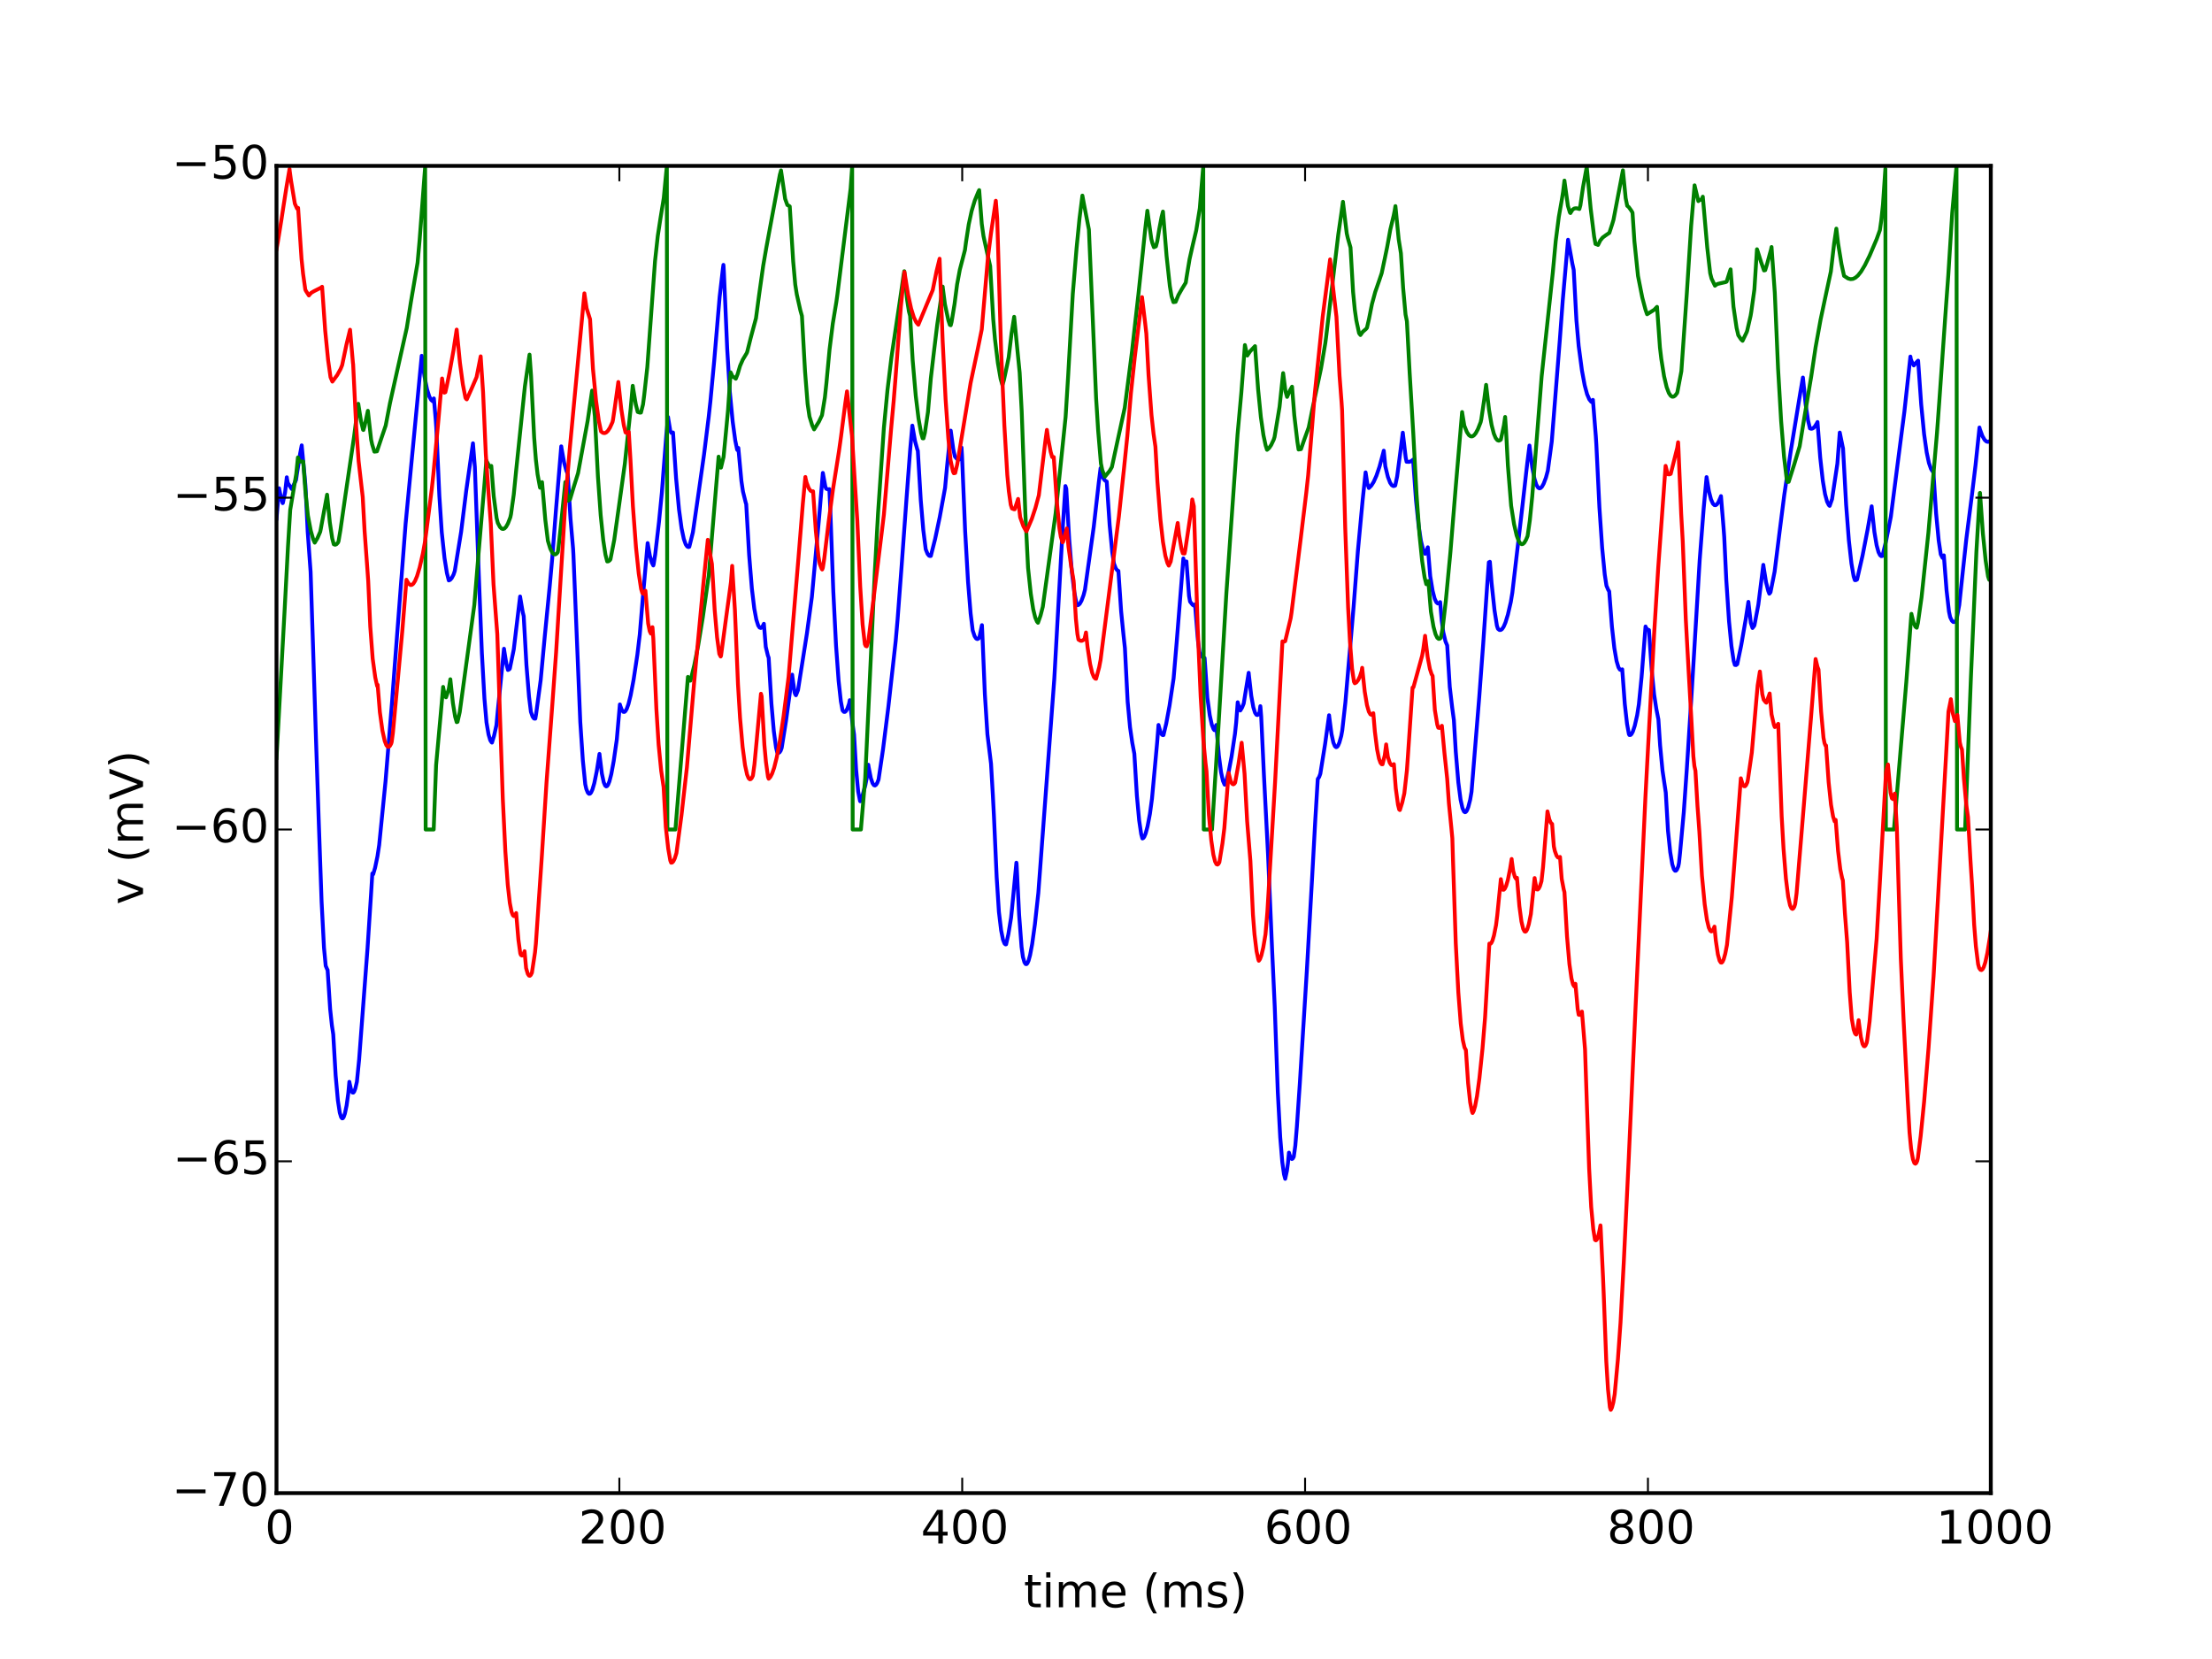 <?xml version="1.0" encoding="utf-8" standalone="no"?>
<!DOCTYPE svg PUBLIC "-//W3C//DTD SVG 1.1//EN"
  "http://www.w3.org/Graphics/SVG/1.1/DTD/svg11.dtd">
<!-- Created with matplotlib (http://matplotlib.org/) -->
<svg height="432pt" version="1.1" viewBox="0 0 576 432" width="576pt" xmlns="http://www.w3.org/2000/svg" xmlns:xlink="http://www.w3.org/1999/xlink">
 <defs>
  <style type="text/css">
*{stroke-linecap:butt;stroke-linejoin:round;}
  </style>
 </defs>
 <g id="figure_1">
  <g id="patch_1">
   <path d="
M0 432
L576 432
L576 0
L0 0
z
" style="fill:#ffffff;"/>
  </g>
  <g id="axes_1">
   <g id="patch_2">
    <path d="
M72 388.8
L518.4 388.8
L518.4 43.2
L72 43.2
z
" style="fill:#ffffff;"/>
   </g>
   <g id="line2d_1">
    <path clip-path="url(#p7ff5b81e1d)" d="
M72 135.029
L72.67 127.146
L72.714 127.413
L73.25 129.947
L73.607 131.012
L73.652 130.976
L74.232 128.252
L74.589 125.086
L74.678 124.28
L74.723 124.656
L74.946 125.767
L75.973 127.342
L77.089 124.97
L77.312 123.427
L78.16 118.089
L78.562 115.966
L79.321 123.994
L79.544 126.638
L80.124 138.46
L80.66 145.879
L80.883 148.94
L81.508 168.218
L82.267 191.995
L83.026 214.582
L83.74 234.75
L84.365 246.763
L84.812 251.498
L85.213 252.44
L85.303 252.552
L85.972 262.767
L86.419 266.958
L86.776 269.334
L87.401 280.057
L87.981 286.525
L88.472 289.728
L88.829 290.911
L89.097 291.227
L89.276 291.187
L89.499 290.873
L89.811 289.974
L90.258 287.853
L90.704 284.596
L90.972 281.703
L91.017 281.979
L91.463 283.933
L91.775 284.49
L91.999 284.514
L92.222 284.251
L92.534 283.433
L92.936 281.684
L93.516 275.871
L95.704 246.911
L96.641 232.515
L96.954 227.452
L97.043 227.558
L97.177 227.648
L97.668 225.972
L98.293 222.971
L98.739 220.016
L100.391 203.464
L102.132 182.212
L102.757 173.741
L105.614 136.45
L109.81 92.647
L110.524 97.967
L111.194 101.354
L111.774 103.22
L112.265 104.132
L112.667 104.48
L112.712 104.498
L112.98 103.751
L113.471 109.432
L113.604 111.384
L114.408 129.115
L115.033 138.607
L115.747 145.303
L116.372 149.203
L116.863 151.144
L117.22 150.989
L117.622 150.538
L118.113 149.609
L118.426 148.674
L120.077 138.479
L121.416 127.69
L123.157 115.434
L123.648 121.595
L124.72 150.82
L125.479 170.055
L126.148 181.913
L126.684 188.134
L127.22 191.274
L127.666 192.771
L128.023 193.317
L128.112 193.371
L128.648 191.61
L129.273 188.831
L129.63 185.017
L131.193 169.352
L131.237 168.929
L131.282 169.278
L131.862 172.893
L132.264 174.462
L132.576 174.311
L132.755 174.121
L133.782 169.112
L135.433 155.327
L135.478 155.651
L136.103 159.326
L136.371 160.433
L137.085 173.177
L137.755 181.405
L138.246 185.353
L138.692 186.625
L139.049 187.094
L139.317 187.151
L139.406 187.117
L139.585 186.034
L140.79 177.11
L141.862 165.653
L143.156 152.5
L143.781 145.59
L144.763 132.919
L146.147 116.225
L146.236 116.831
L146.906 120.523
L147.486 122.598
L147.843 123.407
L148.558 135.117
L149.227 142.839
L149.316 144.432
L151.102 188.013
L151.772 198.021
L152.397 204.232
L152.664 205.428
L153.066 206.41
L153.379 206.71
L153.647 206.668
L153.914 206.368
L154.272 205.596
L154.763 203.908
L155.388 200.849
L156.102 196.323
L156.146 196.781
L156.727 201.451
L157.218 203.734
L157.575 204.563
L157.843 204.775
L158.066 204.708
L158.334 204.357
L158.691 203.473
L159.182 201.57
L159.807 198.187
L160.61 192.595
L161.414 183.43
L161.503 183.762
L161.95 184.95
L162.307 185.369
L162.575 185.396
L162.842 185.193
L163.2 184.592
L163.646 183.355
L164.226 181.039
L164.985 177.006
L165.967 170.488
L166.592 165.25
L167.396 155.608
L168.646 141.421
L169.226 144.728
L169.717 146.464
L170.119 147.247
L170.208 146.939
L170.61 144.406
L171.592 135.954
L172.351 128.245
L172.663 124.068
L173.511 113.212
L173.958 108.599
L174.002 108.942
L174.538 112.191
L174.806 112.704
L175.252 112.614
L176.056 124.571
L176.815 132.68
L177.484 137.587
L178.065 140.354
L178.556 141.752
L178.957 142.327
L179.27 142.455
L179.493 142.39
L180.431 138.607
L181.948 128.071
L183.332 118.326
L184.537 108.611
L184.984 104.518
L185.966 94.099
L187.394 77.286
L188.243 69.953
L188.376 68.972
L188.421 69.426
L188.51 71.085
L189.359 90.793
L190.028 101.865
L190.787 109.767
L191.457 114.694
L191.948 117.105
L192.037 117.214
L192.082 117.126
L192.26 116.637
L193.064 125.284
L193.465 127.987
L194.18 130.867
L194.314 131.278
L195.072 144.492
L195.787 153.272
L196.412 158.474
L196.947 161.355
L197.438 162.888
L197.796 163.416
L198.108 163.516
L198.376 163.357
L198.733 162.824
L198.912 162.431
L199.403 168.431
L199.938 170.661
L200.161 171.287
L200.876 183.226
L201.501 190.382
L202.081 194.689
L202.393 195.921
L202.706 196.063
L202.974 195.927
L203.286 195.485
L203.554 194.741
L204.67 187.759
L205.965 178.187
L206.277 175.68
L206.322 176.089
L206.902 180.291
L207.081 180.795
L207.259 181.045
L207.304 180.953
L207.795 179.716
L210.116 164.978
L211.411 155.434
L213.33 134.376
L214.268 123.144
L214.937 126.793
L215.16 127.274
L215.607 127.446
L215.964 127.373
L216.232 133.19
L216.991 154.031
L217.705 168.126
L218.375 177.302
L218.955 182.609
L219.401 184.994
L219.758 185.378
L220.026 185.379
L220.294 185.151
L220.651 184.517
L221.098 183.24
L221.276 182.32
L221.321 182.787
L221.946 188.049
L222.392 191.242
L222.928 200.362
L223.464 206.096
L223.955 208.605
L223.999 208.652
L224.044 208.555
L224.669 206.901
L225.338 204.452
L225.785 202.137
L226.097 199.131
L226.187 199.709
L226.767 202.637
L227.213 203.955
L227.57 204.462
L227.838 204.54
L228.106 204.376
L228.419 203.893
L228.776 202.985
L229.936 195.133
L231.32 184.134
L233.24 166.883
L233.731 161.263
L234.757 147.688
L236.052 129.863
L237.034 116.775
L237.57 110.829
L237.614 111.136
L238.284 114.912
L238.864 117.034
L238.998 117.386
L239.757 130.161
L240.427 138.048
L241.052 143.033
L241.543 144.244
L241.944 144.721
L242.257 144.798
L242.391 144.758
L243.507 140.341
L244.712 134.623
L246.096 127.035
L246.587 121.682
L247.569 112.136
L248.239 117.017
L248.64 118.868
L249.132 119.458
L249.533 119.645
L249.801 119.627
L250.069 118.446
L250.381 116.538
L250.515 118.816
L251.319 138.286
L252.078 151.54
L252.747 159.736
L253.283 164.143
L253.774 165.642
L254.176 166.269
L254.488 166.412
L254.756 166.311
L255.024 166.019
L255.694 162.783
L255.783 164.628
L256.452 180.701
L257.122 191.226
L257.747 196.321
L258.06 198.863
L258.551 207.327
L258.818 212.493
L259.533 228.478
L260.113 237.435
L260.693 242.275
L261.184 244.725
L261.586 245.721
L261.854 245.926
L261.988 245.9
L262.568 243.324
L263.282 238.979
L263.55 236.393
L264.666 224.641
L264.711 224.929
L265.38 238.246
L266.005 246.529
L266.363 249.185
L266.764 250.58
L267.077 251.04
L267.3 251.06
L267.523 250.841
L267.836 250.158
L268.237 248.692
L268.773 245.831
L269.487 240.667
L270.38 232.528
L274.532 176.823
L276.63 139.112
L277.433 126.564
L277.656 127.255
L278.415 140.385
L279.13 149.078
L279.755 154.218
L280.29 157.061
L280.513 157.596
L280.826 157.538
L281.183 157.202
L281.629 156.406
L282.165 154.949
L282.522 153.565
L284.799 137.268
L286.138 125.48
L286.584 121.917
L286.629 122.202
L287.031 124.063
L287.611 125
L288.058 125.35
L288.192 125.392
L288.95 136.734
L289.62 143.717
L290.066 146.748
L290.557 148.017
L290.959 148.548
L291.227 148.665
L291.941 159.179
L292.566 165.449
L292.923 168.748
L293.638 182.704
L294.263 189.414
L294.843 193.426
L295.379 196.269
L296.048 207.253
L296.628 213.583
L297.164 217.208
L297.477 218.332
L297.7 218.247
L297.968 217.898
L298.325 217.041
L298.816 215.203
L299.441 211.906
L299.976 207.957
L301.316 193.351
L301.673 188.778
L301.717 188.988
L302.208 190.707
L302.566 191.314
L302.833 191.446
L302.967 191.414
L303.682 188.413
L304.53 183.821
L305.601 176.685
L306.405 167.22
L308.146 145.415
L308.235 145.928
L308.458 146.543
L308.592 146.776
L308.637 146.707
L308.949 146.197
L309.619 155.173
L309.887 156.657
L310.556 157.5
L311.003 157.764
L311.047 157.774
L311.181 157.384
L311.94 166.782
L312.342 169.851
L312.922 170.926
L313.368 171.316
L313.681 171.349
L314.395 181.713
L315.02 186.262
L315.556 188.724
L316.002 189.858
L316.225 190.136
L316.716 188.787
L317.386 196.675
L317.966 201.109
L318.457 203.351
L318.859 204.28
L318.904 204.337
L318.948 204.247
L319.395 203.064
L319.975 200.807
L320.689 197.046
L321.582 191.091
L321.895 188.205
L322.296 182.867
L322.341 183.065
L322.832 184.719
L322.966 185.012
L323.011 184.956
L323.457 184.198
L323.859 183.196
L325.153 175.191
L325.198 175.674
L325.823 181.165
L326.359 184.156
L326.805 185.591
L327.162 186.122
L327.43 186.195
L327.698 186.011
L327.966 185.591
L328.189 183.883
L328.234 184.287
L328.412 186.568
L329.126 201.841
L330.198 222.604
L331.269 247.692
L331.939 262.13
L332.073 265.911
L332.742 284.472
L333.367 296.183
L333.903 302.602
L334.349 305.775
L334.662 306.967
L335.108 304.899
L335.376 302.879
L335.644 300.142
L335.733 300.511
L336.135 301.588
L336.403 301.799
L336.626 301.683
L336.894 301.21
L337.296 298.332
L337.697 293.449
L338.456 282.374
L340.286 252.964
L341.626 229.378
L342.518 213.173
L343.143 202.853
L343.5 202.332
L343.813 201.476
L345.063 193.68
L346.09 186.253
L346.134 186.682
L346.715 191.116
L347.206 193.37
L347.607 194.322
L347.92 194.569
L348.143 194.505
L348.411 194.183
L348.768 193.374
L349.259 191.635
L349.527 190.143
L350.33 182.965
L352.473 158.018
L353.589 143.484
L354.839 130.114
L355.598 123.001
L356.044 125.897
L356.446 127.081
L356.491 127.048
L357.071 126.472
L357.696 125.496
L358.41 123.905
L359.214 121.534
L360.196 117.906
L360.33 117.357
L360.732 121.408
L361.401 124.182
L361.981 125.704
L362.428 126.351
L362.83 126.572
L363.187 126.5
L363.321 126.413
L363.812 124.077
L364.66 117.554
L365.285 112.664
L366.044 119.168
L366.267 120.24
L366.981 120.267
L367.517 120.061
L367.963 119.693
L368.722 130.259
L369.392 136.792
L370.017 140.884
L370.552 143.07
L370.999 144.086
L371.088 144.209
L371.133 144.123
L371.758 142.639
L371.802 142.513
L372.427 150.024
L373.052 153.855
L373.588 155.909
L374.034 156.846
L374.391 157.138
L374.659 157.114
L374.972 156.842
L375.016 156.783
L375.418 161.568
L375.82 164.591
L376.4 167.019
L376.847 168.076
L377.516 178.898
L378.141 184.22
L378.588 187.525
L379.079 195.746
L379.748 203.744
L380.328 208.208
L380.82 210.435
L381.221 211.327
L381.489 211.504
L381.712 211.417
L381.98 211.051
L382.337 210.157
L382.828 208.253
L383.185 206.161
L385.194 181.493
L386.221 167.662
L387.292 151.924
L387.694 146.419
L387.783 146.473
L387.962 146.288
L388.408 151.827
L389.167 158.927
L389.792 162.918
L390.06 163.746
L390.462 164.053
L390.774 164.056
L391.131 163.811
L391.533 163.229
L392.024 162.099
L392.649 160.052
L393.408 156.765
L393.81 154.316
L396.31 132.889
L397.693 120.633
L398.274 116.015
L398.318 116.442
L398.988 121.685
L399.568 124.664
L400.059 126.22
L400.506 126.97
L400.863 127.171
L401.175 127.088
L401.532 126.726
L401.979 125.921
L402.559 124.375
L403.05 122.56
L404.077 114.962
L406.175 88.501
L406.934 78.258
L408.318 62.426
L408.362 62.702
L409.434 68.655
L409.791 70.295
L410.505 83.51
L411.085 90.099
L411.934 96.475
L412.648 100.328
L413.273 102.647
L413.853 104.003
L414.344 104.611
L414.567 104.739
L414.791 104.122
L415.549 113.622
L415.683 115.754
L416.487 132.195
L417.201 142.699
L417.871 149.577
L418.317 152.516
L418.808 153.669
L419.031 153.96
L419.746 163.2
L420.371 168.776
L420.951 172.13
L421.442 173.771
L421.799 174.354
L422.112 174.483
L422.379 174.336
L422.424 174.29
L423.094 183.339
L423.674 188.482
L424.165 191.179
L424.299 191.408
L424.567 191.398
L424.835 191.153
L425.192 190.488
L425.683 189.001
L426.308 186.272
L426.754 183.431
L427.468 176.241
L428.406 164.251
L428.495 163.135
L428.54 163.355
L428.986 163.913
L429.343 164.059
L429.388 164.058
L430.102 174.531
L430.727 180.825
L431.307 184.605
L431.843 187.342
L432.289 194.099
L432.914 200.668
L433.45 204.27
L433.763 206.382
L434.343 216.322
L434.923 221.91
L435.459 225.07
L435.861 226.336
L436.173 226.736
L436.396 226.736
L436.664 226.445
L437.021 225.603
L437.2 224.73
L437.468 222.227
L438.45 211.522
L439.253 200.079
L440.369 182.667
L441.039 171.694
L442.601 145.745
L443.628 132.467
L444.387 124.231
L445.012 127.983
L445.548 130.057
L446.039 131.149
L446.44 131.534
L446.753 131.55
L447.065 131.342
L447.467 130.776
L448.003 129.562
L448.137 129.186
L448.806 137.355
L448.985 139.823
L449.52 151.009
L450.235 161.785
L450.86 168.213
L451.44 172.069
L451.752 173.142
L452.065 173.18
L452.377 172.944
L453.404 168.05
L454.565 161.367
L455.279 156.719
L455.324 157.189
L455.904 162.189
L456.35 163.528
L456.797 162.956
L456.886 162.664
L457.868 157.434
L459.163 147.085
L459.207 147.425
L459.877 151.607
L460.457 153.914
L460.725 154.6
L460.77 154.554
L461.038 154.219
L462.109 148.839
L463.404 138.45
L464.609 128.966
L466.305 117.497
L468.805 102.19
L469.475 98.307
L470.189 105.31
L470.814 109.484
L471.305 111.553
L471.707 111.659
L472.108 111.519
L472.555 111.096
L473.09 110.249
L473.269 109.891
L473.983 119.165
L474.653 125.18
L475.233 128.644
L475.769 130.627
L476.215 131.516
L476.438 131.731
L477.063 129.974
L478.447 120.764
L479.072 112.634
L479.831 116.368
L479.92 116.725
L480.724 131.388
L481.438 140.693
L482.108 146.71
L482.688 150.117
L483 151.071
L483.313 151.063
L483.581 150.891
L485.009 144.65
L486.348 137.757
L487.375 131.838
L487.42 132.343
L488.089 138.516
L488.67 141.993
L489.161 143.785
L489.563 144.575
L489.875 144.816
L490.143 144.789
L490.188 144.765
L491.17 140.656
L492.375 134.548
L492.598 132.779
L494.116 120.945
L495.901 107.178
L497.464 92.849
L497.553 93.472
L497.776 94.073
L498.357 95.161
L498.401 95.097
L499.16 94.22
L499.473 93.914
L500.276 105.318
L501.035 113.064
L501.705 117.802
L502.285 120.543
L502.821 122.098
L503.267 122.772
L503.446 122.898
L504.16 133.725
L504.829 140.72
L505.365 144.344
L505.812 145.215
L505.856 145.271
L505.901 145.183
L506.169 144.611
L506.883 153.752
L507.508 159.255
L507.82 160.707
L508.267 161.635
L508.624 161.96
L508.936 161.96
L509.249 161.711
L509.472 161.39
L510.186 157.525
L510.856 151.205
L512.016 140.45
L513.579 128.143
L514.427 121.105
L515.454 111.321
L515.498 111.608
L516.213 113.542
L516.793 114.545
L517.284 114.982
L517.686 115.064
L518.088 114.906
L518.355 114.675
L518.355 114.675" style="fill:none;stroke:#0000ff;stroke-linecap:square;"/>
   </g>
   <g id="line2d_2">
    <path clip-path="url(#p7ff5b81e1d)" d="
M72 197.36
L74.143 158.352
L74.991 142.338
L75.571 132.793
L77.134 123.435
L77.58 119.109
L77.625 119.236
L78.071 120.206
L78.651 120.167
L78.964 120.192
L79.499 127.592
L80.169 134.212
L80.928 138.211
L81.553 140.408
L81.955 141.305
L82.669 140.119
L83.383 138.476
L83.517 137.839
L85.169 128.814
L85.883 136.005
L86.508 140.199
L86.91 141.729
L87.267 141.849
L87.624 141.71
L88.026 141.262
L88.16 140.91
L88.651 138.024
L89.945 128.995
L92.177 113.849
L93.293 105.142
L94.007 109.664
L94.543 111.913
L94.632 111.967
L94.945 110.92
L95.793 106.971
L96.641 114.489
L96.909 115.737
L97.489 117.615
L98.159 117.529
L99.141 114.61
L100.436 110.81
L101.552 104.963
L103.337 96.944
L105.926 85.375
L106.998 78.636
L108.739 68.398
L109.274 62.4
L110.703 43.498
L110.837 216
L112.935 216
L113.56 199.236
L114.765 185.939
L115.39 178.868
L115.435 179.153
L115.881 181.355
L116.149 181.58
L116.863 179.447
L117.265 176.877
L117.935 183.089
L118.515 186.633
L118.917 188.044
L119.14 187.969
L119.72 185.396
L123.515 157.52
L124.586 144.429
L126.193 125.577
L126.639 119.923
L126.684 120.026
L127.354 121.271
L127.755 121.724
L127.934 121.318
L128.559 129.179
L129.318 134.922
L129.63 136.175
L130.211 137.255
L130.657 137.676
L131.014 137.756
L131.371 137.612
L131.773 137.191
L132.264 136.326
L132.889 134.715
L133.068 133.887
L133.782 128.767
L134.451 122.066
L136.683 100.599
L137.799 92.895
L137.889 92.34
L138.29 97.867
L139.094 113.928
L139.54 119.684
L139.987 123.53
L140.612 126.939
L140.656 127.013
L140.701 126.947
L140.924 126.491
L141.147 125.543
L141.996 135.336
L142.665 140.808
L143.29 142.866
L143.826 143.933
L144.228 144.318
L144.585 144.371
L144.942 144.166
L145.254 143.785
L145.433 142.551
L145.968 137.676
L147.218 125.524
L147.263 125.879
L147.933 130.383
L148.424 130.063
L149.361 126.947
L150.522 123.217
L151.682 116.879
L153.022 109.604
L154.182 101.713
L154.896 108.351
L155.7 124.115
L156.414 134.138
L157.084 140.677
L157.664 144.455
L158.111 146.198
L158.423 146.171
L158.78 145.894
L158.959 145.661
L159.941 140.62
L161.325 130.728
L162.708 120.749
L164.226 106.375
L164.762 100.458
L164.807 100.777
L165.565 105.316
L166.056 107.27
L166.592 107.45
L166.905 107.431
L167.44 105.319
L167.753 102.887
L168.556 95.646
L170.565 68.026
L171.279 61.468
L171.994 56.79
L172.842 51.562
L173.556 44.117
L173.645 43.369
L173.779 216
L175.877 216
L179.136 176.264
L179.225 176.67
L179.448 177.254
L179.761 177.246
L179.806 177.225
L180.788 173.214
L181.814 168.026
L183.02 160.682
L184.582 149.642
L185.207 141.924
L187.127 118.907
L187.171 119.223
L187.618 121.574
L187.707 121.787
L187.752 121.749
L188.421 118.963
L189.18 111.026
L189.582 106.7
L190.251 96.954
L190.787 98.091
L191.144 98.238
L191.591 98.623
L191.635 98.531
L192.082 97.403
L192.707 95.275
L193.421 93.651
L194.448 91.945
L194.581 91.599
L195.474 88.022
L196.858 82.866
L197.662 76.822
L198.733 69.232
L199.581 64.305
L200.831 57.564
L203.063 45.537
L203.376 44.383
L204.447 51.776
L205.027 53.388
L205.474 53.611
L205.652 53.754
L206.545 68.08
L207.081 74.099
L207.482 76.651
L208.42 80.848
L208.822 82.273
L209.625 96.641
L210.295 105.128
L210.786 108.467
L211.5 110.767
L211.991 111.813
L213.241 109.811
L214.044 108.128
L214.803 103.466
L215.205 99.671
L216.009 91.051
L216.857 84.278
L217.794 78.574
L218.062 76.651
L221.499 49.086
L221.901 43.429
L222.035 216
L224.178 216
L225.294 202.682
L226.142 184.51
L227.794 149.039
L228.642 133.642
L230.16 111.437
L231.097 101.585
L232.124 93.073
L233.284 85.304
L234.266 78.738
L235.248 71.946
L235.472 70.619
L236.231 78.206
L236.677 81.086
L236.989 82.255
L237.659 93.832
L238.463 103.098
L239.177 108.968
L239.846 112.727
L240.248 114.135
L240.471 114.147
L240.828 112.752
L241.632 107.348
L242.391 98.475
L243.194 91.6
L244.043 84.592
L244.891 78.798
L245.382 75.315
L245.471 74.629
L245.516 75.066
L246.051 79.186
L246.944 83.393
L247.346 84.609
L247.569 84.699
L247.792 83.853
L248.551 79.242
L249.221 74.088
L249.935 70.233
L250.694 67.329
L251.274 65.099
L251.542 63.057
L252.256 58.433
L253.015 54.925
L253.819 52.246
L254.712 50.053
L254.979 49.503
L255.649 58.298
L256.095 61.469
L257.033 65.764
L257.836 69.266
L258.64 83.167
L259.086 88.286
L259.845 94.535
L260.559 98.655
L261.006 100.194
L261.05 100.215
L261.408 99.021
L262.256 95.041
L262.657 93.071
L263.416 86.736
L264.086 82.493
L264.889 90.716
L265.514 97.025
L266.05 107.144
L266.184 110.837
L266.988 133.394
L267.702 147.868
L268.416 154.594
L269.041 158.617
L269.577 160.818
L270.023 161.859
L270.291 162.168
L270.96 160.267
L271.541 158.012
L274.889 133.634
L277.478 108.608
L278.148 97.813
L279.353 76.532
L280.335 64.649
L281.094 56.934
L281.853 50.93
L282.165 52.64
L283.549 59.787
L284.576 83.622
L285.424 103.672
L285.96 112.151
L286.674 120.657
L287.031 122.421
L287.7 124.136
L288.95 122.61
L289.531 121.619
L290.87 115.419
L292.879 106.196
L294.754 91.66
L295.646 83.665
L296.45 76.581
L297.432 67.253
L298.191 59.843
L298.771 54.88
L298.816 55.238
L299.798 62.209
L300.066 63.266
L300.468 64.38
L300.557 64.344
L301.003 64.148
L301.36 62.806
L301.851 59.739
L302.476 56.457
L302.833 55.091
L303.771 66.633
L304.619 74.466
L305.065 77.149
L305.556 78.681
L306.137 78.596
L306.851 76.851
L307.744 75.281
L308.771 73.608
L308.994 72.1
L309.753 67.522
L310.601 63.764
L311.494 59.991
L312.431 54.195
L312.744 50.255
L313.324 43.361
L313.458 216
L315.6 216
L317.118 191.908
L319.35 154.418
L320.422 139.072
L321.314 126.385
L322.252 113.16
L323.234 102.328
L323.502 98.842
L324.171 89.85
L324.752 92.532
L324.796 92.587
L324.841 92.502
L325.511 91.506
L326.716 90.228
L326.805 90.132
L327.609 101.397
L328.323 108.593
L328.992 113.296
L329.573 116.008
L329.93 117.129
L329.975 117.104
L330.466 116.677
L331.001 115.898
L331.671 114.493
L331.894 113.787
L333.189 105.952
L334.081 97.527
L334.126 97.161
L334.126 97.161
L334.126 97.161
L334.751 101.983
L335.153 103.354
L335.867 101.716
L336.447 100.692
L337.028 108.14
L337.831 114.987
L338.144 117.053
L338.233 117.039
L338.769 116.956
L339.661 114.385
L340.777 111.318
L341.849 106.027
L343.992 95.926
L345.108 89.344
L345.331 87.638
L347.161 72.201
L348.5 60.964
L349.304 55.406
L349.705 52.545
L349.75 52.969
L350.688 60.766
L350.955 61.95
L351.67 64.457
L352.339 76.008
L352.786 80.645
L353.187 83.444
L353.902 86.767
L354.259 87.238
L354.303 87.159
L354.884 86.367
L355.687 85.684
L355.955 85.353
L356.491 83.007
L357.25 79.203
L358.098 76.059
L359.169 72.968
L359.794 71.112
L360.687 66.885
L361.223 64.287
L362.026 59.812
L362.919 56.086
L363.187 54.746
L363.365 53.667
L364.213 62.282
L364.794 65.953
L365.374 75.001
L365.999 81.9
L366.356 83.68
L367.07 97.088
L368.008 112.746
L368.856 128.623
L369.615 139.121
L370.329 146.147
L370.954 150.298
L371.4 152.118
L371.668 152.17
L371.936 151.299
L372.606 159.268
L373.275 163.188
L373.811 165.162
L374.257 166.077
L374.615 166.368
L374.882 166.346
L375.195 166.078
L375.686 163.423
L376.489 156.44
L377.695 143.681
L379.079 126.679
L380.73 107.293
L380.775 107.64
L381.311 110.867
L381.98 112.518
L382.516 113.314
L382.962 113.623
L383.364 113.637
L383.766 113.413
L384.257 112.839
L384.837 111.773
L385.551 109.96
L385.73 109.158
L386.489 104.013
L386.98 100.208
L387.739 106.703
L388.408 110.659
L388.989 112.919
L389.48 114.09
L389.926 114.636
L390.283 114.754
L390.64 114.619
L390.819 114.465
L391.622 110.717
L391.935 108.57
L392.158 111.859
L392.649 121.163
L393.497 131.692
L394.256 136.497
L394.926 139.411
L395.461 140.87
L395.908 141.528
L396.265 141.713
L396.577 141.64
L396.935 141.308
L397.381 140.549
L397.783 139.569
L398.363 135.509
L398.988 129.28
L401.443 97.971
L404.345 70.982
L405.104 62.789
L405.907 56.502
L406.711 51.915
L407.023 49.937
L407.38 47.021
L407.425 47.395
L408.273 53.593
L408.809 55.369
L408.943 55.477
L408.987 55.379
L409.478 54.612
L409.925 54.296
L410.416 54.219
L411.085 54.365
L411.264 54.428
L411.532 53.477
L412.201 48.829
L413.184 43.441
L414.21 54.326
L415.103 61.577
L415.46 63.521
L415.996 63.707
L416.13 63.781
L416.71 62.612
L417.335 61.852
L418.094 61.296
L419.076 60.627
L419.835 58.294
L420.147 57.245
L422.603 44.36
L423.317 51.581
L423.719 53.589
L424.12 53.916
L424.745 54.779
L425.102 55.37
L425.593 62.8
L426.531 71.85
L427.647 77.489
L428.495 80.684
L428.897 81.829
L428.941 81.804
L430.772 80.653
L431.486 79.901
L432.245 90.48
L432.602 93.475
L433.316 97.951
L433.986 100.801
L434.566 102.347
L435.057 103.068
L435.459 103.303
L435.816 103.272
L436.218 102.994
L436.709 102.344
L436.798 102.055
L437.825 96.654
L439.253 76.267
L440.369 58.84
L441.262 48.257
L441.307 48.454
L442.244 52.372
L442.289 52.312
L442.646 52.024
L443.003 52.019
L443.092 52.053
L443.405 51.216
L444.565 64.459
L445.324 71.14
L445.681 72.544
L446.574 74.402
L446.664 74.311
L447.199 73.958
L447.913 73.778
L449.342 73.46
L449.61 73.335
L450.503 70.504
L450.636 70.138
L451.395 79.878
L452.199 85.367
L452.645 87.295
L453.36 88.352
L453.761 88.741
L454.833 86.495
L454.967 86.097
L455.859 82.213
L456.038 81.14
L456.841 75.361
L457.511 64.907
L457.645 65.269
L458.582 68.243
L459.341 70.424
L459.654 70.355
L460.145 68.744
L460.77 66.426
L461.172 64.981
L461.305 64.317
L462.154 76.248
L463.002 95.947
L463.805 109.684
L464.564 118.952
L465.234 124.617
L465.457 125.516
L465.769 125.466
L467.243 120.829
L468.626 116.208
L469.832 108.813
L471.662 97.892
L472.778 90.412
L474.072 83.252
L475.59 76.103
L476.751 70.711
L477.599 63.423
L478.179 59.534
L478.626 63.32
L479.519 68.786
L480.188 71.838
L481.215 72.505
L481.884 72.687
L482.509 72.623
L483.134 72.322
L483.804 71.746
L484.608 70.74
L485.59 69.116
L486.84 66.577
L488.67 62.293
L489.518 59.934
L489.875 57.43
L490.321 53.234
L490.946 43.971
L491.08 216
L493.178 216
L496.392 177.674
L497.598 161.471
L497.732 159.836
L497.776 160.07
L498.312 162.224
L498.758 163.183
L499.071 163.446
L499.116 163.459
L499.428 162.205
L500.365 155.576
L502.151 138.721
L504.383 112.81
L504.963 104.882
L506.704 80.189
L507.329 71.68
L508.356 55.419
L509.07 47.476
L509.472 43.307
L509.606 216
L511.704 216
L513.222 176.399
L514.65 143.68
L515.543 128.393
L515.588 128.345
L516.347 138.962
L517.061 145.988
L517.686 150.089
L517.954 150.924
L518.355 151.213
L518.355 151.213" style="fill:none;stroke:#008000;stroke-linecap:square;"/>
   </g>
   <g id="line2d_3">
    <path clip-path="url(#p7ff5b81e1d)" d="
M72 64.888
L72.357 62.955
L73.295 57.126
L73.83 53.633
L74.634 48.476
L75.393 44.01
L75.437 44.475
L75.794 47.09
L76.776 53.026
L77.357 54.323
L77.446 54.248
L77.625 54.132
L78.517 67.423
L78.919 71.277
L79.499 75.399
L79.678 75.778
L80.437 76.944
L80.526 76.811
L81.062 76.235
L81.776 75.817
L83.562 74.921
L83.874 74.671
L84.678 86.073
L85.437 93.757
L86.062 98.215
L86.553 99.37
L87.803 97.678
L88.695 96.074
L89.097 95.078
L90.213 89.749
L91.151 85.856
L91.909 94.545
L91.954 94.83
L92.758 111.255
L93.383 120.08
L94.097 126.33
L94.454 129.424
L94.945 138.354
L95.659 148.135
L95.882 151.305
L96.418 163.166
L97.043 171.497
L97.713 176.386
L98.204 178.631
L98.338 178.316
L98.918 185.457
L99.588 190.263
L100.168 192.92
L100.614 194.071
L100.971 194.472
L101.239 194.488
L101.507 194.275
L101.864 193.657
L101.998 193.194
L102.311 190.831
L103.516 177.781
L104.766 164.234
L105.837 150.962
L106.016 151.347
L106.507 152.086
L106.908 152.335
L107.266 152.288
L107.623 151.996
L108.069 151.299
L108.605 150.009
L109.274 147.772
L110.123 144.091
L110.703 140.854
L112.444 127.249
L112.846 123.522
L114.185 109.152
L115.078 98.996
L115.122 98.552
L115.167 98.884
L115.703 102.246
L115.97 102.131
L116.328 100.58
L117.042 97.068
L117.354 95.317
L118.113 91.104
L118.336 89.552
L118.917 85.825
L119.765 94.453
L120.524 100.075
L121.193 103.553
L121.372 103.862
L121.55 103.998
L122.845 101.112
L124.095 98.215
L125.166 92.791
L125.791 102.115
L126.505 118.269
L127.264 129.134
L127.8 136.282
L128.514 152.203
L129.228 161.659
L129.496 165.129
L130.166 185.529
L130.925 207.944
L131.594 221.727
L132.219 230.395
L132.755 235.12
L133.201 237.431
L133.559 238.352
L133.826 238.559
L134.05 238.443
L134.317 237.984
L134.407 237.759
L134.987 244.671
L135.478 248.249
L135.657 248.691
L135.924 248.829
L136.148 248.674
L136.416 248.186
L136.594 247.689
L136.996 252.109
L137.442 253.608
L137.755 254.056
L137.978 254.092
L138.201 253.904
L138.514 253.287
L139.317 247.985
L139.54 245.737
L141.103 222.795
L142.308 203.793
L143.826 183.451
L144.808 169.906
L147.308 129.334
L148.379 116.711
L152.173 76.385
L152.218 76.751
L152.754 80.285
L153.602 82.978
L153.647 83.095
L154.405 96.043
L155.209 104.31
L155.923 109.532
L156.504 112.339
L156.995 112.719
L157.441 112.785
L157.843 112.619
L158.289 112.195
L158.825 111.371
L159.494 109.905
L159.628 109.287
L160.119 105.95
L161.012 99.471
L161.771 106.462
L162.441 110.746
L162.887 112.608
L163.333 112.797
L163.646 112.773
L163.735 112.47
L164.182 119.926
L164.807 131.777
L165.61 142.522
L166.324 149.336
L166.949 153.397
L167.262 154.421
L167.664 154.678
L167.797 154.689
L168.065 153.819
L168.78 162.358
L169.181 164.36
L169.494 164.991
L169.538 164.926
L169.672 164.588
L169.896 163.32
L169.94 163.766
L170.119 166.258
L170.922 184.653
L171.503 193.916
L172.172 200.709
L172.752 204.621
L172.797 204.852
L173.377 215.382
L174.002 220.992
L174.538 224.071
L174.761 224.645
L175.029 224.604
L175.342 224.278
L175.699 223.551
L176.145 222.136
L177.44 212.408
L178.868 199.858
L180.743 177.806
L183.154 152.064
L184.314 140.558
L184.359 140.899
L184.939 144.425
L185.386 146.868
L186.1 158.835
L186.725 165.962
L187.305 170.265
L187.662 170.954
L187.752 170.782
L188.957 161.755
L190.341 151.56
L190.653 147.346
L191.367 158.819
L192.171 178.212
L192.707 186.931
L193.376 194.516
L194.001 199.245
L194.537 201.689
L194.939 202.65
L195.251 202.928
L195.519 202.866
L195.787 202.545
L196.055 201.984
L196.456 199.072
L197.037 192.859
L198.153 180.648
L198.197 180.826
L198.331 181.319
L199.045 193.979
L199.447 198.377
L199.983 202.29
L200.161 202.781
L200.206 202.749
L200.608 202.297
L201.054 201.444
L201.59 199.913
L202.26 197.238
L203.063 192.992
L204.045 186.497
L205.34 176.29
L207.929 145.136
L209.045 131.292
L209.714 124.202
L209.759 124.527
L210.027 125.641
L210.607 127.148
L211.054 127.777
L211.411 127.971
L211.723 127.931
L212.437 138.207
L213.107 144.839
L213.464 146.828
L213.955 148.08
L214.089 148.294
L214.134 148.216
L214.268 147.83
L214.625 145.547
L215.785 135.853
L216.901 127.453
L218.464 117.525
L219 113.686
L220.116 104.981
L220.562 101.913
L221.276 108.393
L221.856 113.457
L222.615 125.85
L223.24 135.528
L223.999 152.746
L224.624 162.629
L225.204 167.723
L225.428 168.201
L225.696 168.308
L226.142 166.811
L227.079 159.109
L228.061 151.125
L229.267 141.376
L230.16 134.048
L232.034 111.794
L232.704 104.496
L233.195 98.337
L234.579 79.885
L235.516 70.827
L236.454 76.669
L237.257 80.36
L237.972 82.645
L238.596 83.933
L239.132 84.558
L242.882 75.533
L243.864 70.66
L244.668 67.368
L245.471 88.956
L246.23 103.956
L246.944 114.157
L247.524 119.851
L248.149 122.767
L248.373 123.236
L248.73 123.161
L249.265 120.895
L252.747 99.705
L254.578 91.052
L255.649 85.773
L255.828 83.707
L257.256 67.044
L258.06 60.689
L259.309 52.271
L259.667 56.91
L259.89 64.309
L260.693 91.389
L261.541 110.887
L262.3 123.696
L262.702 127.923
L263.193 131.428
L263.506 132.4
L264.041 132.612
L264.22 132.62
L265.113 129.916
L265.648 134.697
L266.496 137.047
L267.077 138.091
L267.3 138.349
L268.684 135.106
L269.621 132.27
L270.514 128.954
L271.139 123.746
L272.21 114.855
L272.612 111.938
L272.925 114.169
L273.594 117.673
L273.996 119.035
L274.398 119.017
L275.157 130.176
L275.871 137.575
L276.228 139.757
L276.674 141.219
L276.808 141.142
L277.79 137.6
L278.237 142.425
L278.951 147.568
L279.576 151.293
L280.156 161.116
L280.558 165.117
L280.826 166.553
L281.362 166.864
L281.763 166.857
L282.165 166.609
L282.433 166.301
L282.79 164.694
L283.192 168.508
L283.861 172.919
L284.397 175.192
L284.844 176.295
L285.201 176.696
L285.424 176.744
L286.227 173.73
L286.584 171.859
L291.361 134.436
L292.7 121.868
L293.548 113.592
L294.486 102.422
L295.512 92.856
L297.387 77.379
L297.432 77.814
L298.191 84.08
L298.503 86.864
L299.084 97.726
L299.843 108.049
L300.378 112.945
L300.869 116.306
L301.405 125.623
L302.164 135.212
L302.833 141.107
L303.458 144.738
L303.994 146.607
L304.351 147.292
L304.842 146.245
L306.672 136.178
L307.03 139.251
L307.655 142.912
L308.012 144.089
L308.413 144.141
L308.458 144.13
L308.637 143.246
L310.244 132.442
L310.467 130.063
L310.512 130.27
L310.869 131.816
L311.092 138.705
L311.895 164.05
L312.654 181.445
L313.368 192.912
L313.904 198.581
L314.172 200.833
L314.797 212.211
L315.422 218.893
L315.958 222.566
L316.404 224.349
L316.761 225.026
L317.029 225.136
L317.252 224.988
L317.52 224.54
L318.324 219.629
L318.815 215.648
L319.931 201.275
L320.422 203.252
L320.823 204.067
L321.136 204.246
L321.404 204.106
L321.627 203.797
L322.475 199.1
L323.323 193.397
L323.368 193.844
L324.082 201.499
L324.752 213.823
L325.377 221.477
L325.6 224.204
L326.269 238.216
L326.671 243.315
L327.207 247.704
L327.653 249.798
L327.787 250.177
L327.832 250.141
L328.1 249.752
L328.457 248.797
L328.948 246.739
L329.528 243.327
L330.019 237.469
L332.028 203.708
L333.948 167.007
L333.992 167.032
L334.349 167.099
L334.662 166.959
L336.09 160.97
L336.313 159.513
L338.679 140.489
L340.152 128.305
L340.644 123.766
L342.34 102.787
L344.438 82.385
L346.357 67.546
L346.402 68.04
L347.206 75.61
L348.009 82.49
L348.813 97.843
L349.348 104.852
L349.482 106.903
L350.286 137.291
L351.045 158.191
L351.536 167.212
L352.071 174.027
L352.562 177.511
L352.786 177.925
L353.187 177.698
L353.634 177.141
L354.125 176.138
L354.571 174.734
L354.705 173.895
L355.375 180.104
L355.955 183.594
L356.446 185.331
L356.848 186.012
L357.116 186.128
L357.384 185.997
L357.607 185.711
L358.008 190.465
L358.589 195.108
L359.08 197.549
L359.482 198.652
L359.794 199.01
L360.017 199.02
L360.598 196.638
L360.955 193.841
L360.999 194.261
L361.401 197.11
L361.892 198.633
L362.294 199.218
L362.562 199.298
L362.83 199.144
L362.964 198.983
L363.455 205.289
L364.035 209.557
L364.347 210.802
L364.526 210.936
L365.151 208.939
L365.687 206.562
L366.356 200.604
L366.624 196.767
L367.829 179.031
L368.052 178.978
L370.329 170.708
L370.642 168.888
L371.088 165.558
L371.133 166.002
L371.758 171.119
L372.338 174.18
L372.784 175.55
L373.052 176
L373.632 184.884
L374.257 188.674
L374.525 189.503
L374.838 189.565
L375.15 189.394
L375.463 188.991
L376.132 196.068
L376.847 202.812
L377.293 209.167
L377.918 215.46
L378.186 218.302
L378.364 224.127
L379.079 245.653
L379.748 258.465
L380.373 266.507
L380.909 270.793
L381.355 272.759
L381.668 273.36
L381.712 273.398
L382.293 282.053
L382.828 287.054
L383.275 289.338
L383.453 289.824
L383.498 289.772
L383.766 289.245
L384.123 288.004
L384.614 285.39
L385.239 280.753
L386.042 273.039
L386.712 264.896
L387.828 245.709
L387.873 245.744
L388.096 245.774
L388.319 245.578
L388.632 244.948
L389.033 243.578
L389.569 240.88
L389.881 238.369
L390.819 228.921
L390.908 229.509
L391.355 231.692
L391.578 231.682
L391.846 231.415
L392.203 230.653
L392.649 229.101
L393.229 226.199
L393.631 223.677
L393.676 224.146
L394.033 226.802
L394.479 228.386
L394.836 228.924
L394.881 228.948
L395.015 228.564
L395.64 235.942
L396.176 239.941
L396.622 241.84
L396.979 242.526
L397.202 242.613
L397.426 242.456
L397.693 241.969
L398.095 240.678
L398.631 238.036
L399.613 228.637
L399.702 229.259
L400.149 231.59
L400.416 231.629
L400.684 231.383
L400.997 230.758
L401.399 229.461
L401.8 225.876
L402.961 211.286
L403.452 213.406
L403.854 214.315
L404.166 214.549
L404.613 220.382
L404.88 221.607
L405.327 222.826
L405.684 223.282
L405.952 223.332
L406.22 223.141
L406.666 228.855
L407.202 231.659
L407.38 232.297
L408.05 243.872
L408.675 251.052
L409.211 254.8
L409.612 256.336
L409.925 256.855
L410.014 256.903
L410.237 256.18
L410.818 262.692
L411.085 264.229
L411.353 264.278
L411.621 264.042
L411.934 263.42
L412.514 270.507
L412.737 273.24
L413.228 287.715
L413.808 304.288
L414.344 314.309
L414.88 320.031
L415.326 322.843
L415.549 322.99
L415.728 322.896
L415.996 322.421
L416.353 321.2
L416.755 319.089
L416.799 319.582
L417.424 332.626
L417.603 336.979
L418.272 354.509
L418.719 361.731
L419.21 366.449
L419.433 367.129
L419.478 367.08
L419.746 366.543
L420.103 365.202
L420.46 363.054
L421.308 353.859
L421.978 344.426
L422.826 328.759
L424.12 301.694
L425.861 263.044
L428.495 206.949
L430.727 165.134
L431.798 147.797
L433.718 121.309
L434.254 123.477
L434.7 123.532
L435.057 123.386
L436.753 116.607
L436.977 115.163
L437.066 116.905
L437.78 133.848
L438.182 140.934
L438.985 161.401
L439.7 174.507
L440.414 187.032
L440.95 196.945
L441.217 199.489
L441.485 200.687
L442.021 209.868
L442.512 216.529
L443.182 228.005
L443.896 235.459
L444.476 239.49
L444.967 241.557
L445.369 242.394
L445.637 242.552
L445.86 242.453
L446.128 242.072
L446.44 241.286
L446.797 244.931
L447.333 248.531
L447.78 250.162
L448.092 250.637
L448.315 250.668
L448.538 250.46
L448.851 249.791
L449.253 248.343
L449.699 246.044
L450.949 233.735
L451.395 227.896
L453.315 202.661
L453.761 204.197
L454.118 204.72
L454.386 204.743
L454.654 204.475
L455.011 203.707
L455.145 203.035
L456.172 195.956
L457.377 181.936
L457.69 178.493
L458.27 174.864
L458.895 180.755
L459.252 182.189
L459.788 182.868
L459.966 182.983
L460.814 180.577
L461.305 186.02
L461.93 188.768
L462.154 189.325
L462.198 189.312
L462.6 189.059
L463.046 188.481
L463.18 192.054
L463.939 212.501
L464.43 221.033
L465.055 228.817
L465.636 233.48
L466.127 235.739
L466.484 236.523
L466.752 236.681
L466.975 236.553
L467.243 236.109
L467.466 235.375
L467.823 232.633
L469.608 211.019
L471.617 186.405
L472.778 171.616
L473.269 173.663
L473.537 174.336
L474.206 185.237
L474.831 192.077
L475.099 193.502
L475.367 194.17
L475.501 194.135
L476.171 203.665
L476.796 209.561
L477.331 212.63
L477.733 213.882
L478.001 213.49
L478.626 221.555
L479.206 226.372
L479.697 228.715
L479.876 229.215
L480.411 237.839
L480.992 245.33
L481.661 258.399
L482.197 265.263
L482.688 268.071
L483.045 269.114
L483.313 269.395
L483.358 269.403
L483.625 268.309
L483.983 265.658
L484.027 266.082
L484.563 270.04
L485.009 271.854
L485.322 272.401
L485.545 272.455
L485.768 272.247
L486.081 271.546
L486.215 270.835
L486.84 265.969
L488.67 244.476
L489.518 229.667
L490.768 207.16
L491.125 201.003
L491.616 199.058
L492.286 206.393
L492.643 207.867
L492.911 208.082
L493.402 206.651
L493.937 215.576
L494.339 229.324
L494.964 249.553
L495.678 265.379
L496.75 286.262
L497.241 294.924
L497.642 299.14
L498.133 301.898
L498.491 302.849
L498.758 303.029
L498.982 302.855
L499.249 302.282
L499.428 301.419
L500.142 295.825
L501.035 286.886
L502.196 272.782
L503.49 254.348
L506.972 192.726
L507.374 185.304
L507.954 182.416
L507.999 182.072
L507.999 182.072
L507.999 182.072
L508.445 185.519
L509.026 187.672
L509.07 187.794
L509.16 187.745
L509.338 187.613
L509.695 186.186
L510.32 193.281
L510.588 194.409
L510.9 195.186
L511.392 202.68
L512.016 209.562
L512.463 212.753
L513.088 223.808
L513.534 230.737
L514.07 240.827
L514.516 246.409
L515.097 251.092
L515.364 252.066
L515.722 252.552
L515.989 252.599
L516.257 252.383
L516.57 251.808
L516.972 250.583
L517.507 248.161
L518.177 244.003
L518.355 242.705
L518.355 242.705" style="fill:none;stroke:#ff0000;stroke-linecap:square;"/>
   </g>
   <g id="patch_3">
    <path d="
M72 43.2
L518.4 43.2" style="fill:none;stroke:#000000;stroke-linecap:square;stroke-linejoin:miter;"/>
   </g>
   <g id="patch_4">
    <path d="
M518.4 388.8
L518.4 43.2" style="fill:none;stroke:#000000;stroke-linecap:square;stroke-linejoin:miter;"/>
   </g>
   <g id="patch_5">
    <path d="
M72 388.8
L518.4 388.8" style="fill:none;stroke:#000000;stroke-linecap:square;stroke-linejoin:miter;"/>
   </g>
   <g id="patch_6">
    <path d="
M72 388.8
L72 43.2" style="fill:none;stroke:#000000;stroke-linecap:square;stroke-linejoin:miter;"/>
   </g>
   <g id="matplotlib.axis_1">
    <g id="xtick_1">
     <g id="line2d_4">
      <defs>
       <path d="
M0 0
L0 -4" id="m93b0483c22" style="stroke:#000000;stroke-width:0.5;"/>
      </defs>
      <g>
       <use style="stroke:#000000;stroke-width:0.5;" x="72.0" xlink:href="#m93b0483c22" y="388.8"/>
      </g>
     </g>
     <g id="line2d_5">
      <defs>
       <path d="
M0 0
L0 4" id="m741efc42ff" style="stroke:#000000;stroke-width:0.5;"/>
      </defs>
      <g>
       <use style="stroke:#000000;stroke-width:0.5;" x="72.0" xlink:href="#m741efc42ff" y="43.2"/>
      </g>
     </g>
     <g id="text_1">
      <!-- 0 -->
      <defs>
       <path d="
M31.781 66.406
Q24.172 66.406 20.328 58.906
Q16.5 51.422 16.5 36.375
Q16.5 21.391 20.328 13.891
Q24.172 6.391 31.781 6.391
Q39.453 6.391 43.281 13.891
Q47.125 21.391 47.125 36.375
Q47.125 51.422 43.281 58.906
Q39.453 66.406 31.781 66.406
M31.781 74.219
Q44.047 74.219 50.516 64.516
Q56.984 54.828 56.984 36.375
Q56.984 17.969 50.516 8.266
Q44.047 -1.422 31.781 -1.422
Q19.531 -1.422 13.062 8.266
Q6.594 17.969 6.594 36.375
Q6.594 54.828 13.062 64.516
Q19.531 74.219 31.781 74.219" id="BitstreamVeraSans-Roman-30"/>
      </defs>
      <g transform="translate(68.977 401.918)scale(0.12 -0.12)">
       <use xlink:href="#BitstreamVeraSans-Roman-30"/>
      </g>
     </g>
    </g>
    <g id="xtick_2">
     <g id="line2d_6">
      <g>
       <use style="stroke:#000000;stroke-width:0.5;" x="161.28" xlink:href="#m93b0483c22" y="388.8"/>
      </g>
     </g>
     <g id="line2d_7">
      <g>
       <use style="stroke:#000000;stroke-width:0.5;" x="161.28" xlink:href="#m741efc42ff" y="43.2"/>
      </g>
     </g>
     <g id="text_2">
      <!-- 200 -->
      <defs>
       <path d="
M19.188 8.297
L53.609 8.297
L53.609 0
L7.328 0
L7.328 8.297
Q12.938 14.109 22.625 23.891
Q32.328 33.688 34.812 36.531
Q39.547 41.844 41.422 45.531
Q43.312 49.219 43.312 52.781
Q43.312 58.594 39.234 62.25
Q35.156 65.922 28.609 65.922
Q23.969 65.922 18.812 64.312
Q13.672 62.703 7.812 59.422
L7.812 69.391
Q13.766 71.781 18.938 73
Q24.125 74.219 28.422 74.219
Q39.75 74.219 46.484 68.547
Q53.219 62.891 53.219 53.422
Q53.219 48.922 51.531 44.891
Q49.859 40.875 45.406 35.406
Q44.188 33.984 37.641 27.219
Q31.109 20.453 19.188 8.297" id="BitstreamVeraSans-Roman-32"/>
      </defs>
      <g transform="translate(150.666 401.918)scale(0.12 -0.12)">
       <use xlink:href="#BitstreamVeraSans-Roman-32"/>
       <use x="63.623" xlink:href="#BitstreamVeraSans-Roman-30"/>
       <use x="127.246" xlink:href="#BitstreamVeraSans-Roman-30"/>
      </g>
     </g>
    </g>
    <g id="xtick_3">
     <g id="line2d_8">
      <g>
       <use style="stroke:#000000;stroke-width:0.5;" x="250.56" xlink:href="#m93b0483c22" y="388.8"/>
      </g>
     </g>
     <g id="line2d_9">
      <g>
       <use style="stroke:#000000;stroke-width:0.5;" x="250.56" xlink:href="#m741efc42ff" y="43.2"/>
      </g>
     </g>
     <g id="text_3">
      <!-- 400 -->
      <defs>
       <path d="
M37.797 64.312
L12.891 25.391
L37.797 25.391
z

M35.203 72.906
L47.609 72.906
L47.609 25.391
L58.016 25.391
L58.016 17.188
L47.609 17.188
L47.609 0
L37.797 0
L37.797 17.188
L4.891 17.188
L4.891 26.703
z
" id="BitstreamVeraSans-Roman-34"/>
      </defs>
      <g transform="translate(239.799 401.918)scale(0.12 -0.12)">
       <use xlink:href="#BitstreamVeraSans-Roman-34"/>
       <use x="63.623" xlink:href="#BitstreamVeraSans-Roman-30"/>
       <use x="127.246" xlink:href="#BitstreamVeraSans-Roman-30"/>
      </g>
     </g>
    </g>
    <g id="xtick_4">
     <g id="line2d_10">
      <g>
       <use style="stroke:#000000;stroke-width:0.5;" x="339.84" xlink:href="#m93b0483c22" y="388.8"/>
      </g>
     </g>
     <g id="line2d_11">
      <g>
       <use style="stroke:#000000;stroke-width:0.5;" x="339.84" xlink:href="#m741efc42ff" y="43.2"/>
      </g>
     </g>
     <g id="text_4">
      <!-- 600 -->
      <defs>
       <path d="
M33.016 40.375
Q26.375 40.375 22.484 35.828
Q18.609 31.297 18.609 23.391
Q18.609 15.531 22.484 10.953
Q26.375 6.391 33.016 6.391
Q39.656 6.391 43.531 10.953
Q47.406 15.531 47.406 23.391
Q47.406 31.297 43.531 35.828
Q39.656 40.375 33.016 40.375
M52.594 71.297
L52.594 62.312
Q48.875 64.062 45.094 64.984
Q41.312 65.922 37.594 65.922
Q27.828 65.922 22.672 59.328
Q17.531 52.734 16.797 39.406
Q19.672 43.656 24.016 45.922
Q28.375 48.188 33.594 48.188
Q44.578 48.188 50.953 41.516
Q57.328 34.859 57.328 23.391
Q57.328 12.156 50.688 5.359
Q44.047 -1.422 33.016 -1.422
Q20.359 -1.422 13.672 8.266
Q6.984 17.969 6.984 36.375
Q6.984 53.656 15.188 63.938
Q23.391 74.219 37.203 74.219
Q40.922 74.219 44.703 73.484
Q48.484 72.75 52.594 71.297" id="BitstreamVeraSans-Roman-36"/>
      </defs>
      <g transform="translate(329.205 401.918)scale(0.12 -0.12)">
       <use xlink:href="#BitstreamVeraSans-Roman-36"/>
       <use x="63.623" xlink:href="#BitstreamVeraSans-Roman-30"/>
       <use x="127.246" xlink:href="#BitstreamVeraSans-Roman-30"/>
      </g>
     </g>
    </g>
    <g id="xtick_5">
     <g id="line2d_12">
      <g>
       <use style="stroke:#000000;stroke-width:0.5;" x="429.12" xlink:href="#m93b0483c22" y="388.8"/>
      </g>
     </g>
     <g id="line2d_13">
      <g>
       <use style="stroke:#000000;stroke-width:0.5;" x="429.12" xlink:href="#m741efc42ff" y="43.2"/>
      </g>
     </g>
     <g id="text_5">
      <!-- 800 -->
      <defs>
       <path d="
M31.781 34.625
Q24.75 34.625 20.719 30.859
Q16.703 27.094 16.703 20.516
Q16.703 13.922 20.719 10.156
Q24.75 6.391 31.781 6.391
Q38.812 6.391 42.859 10.172
Q46.922 13.969 46.922 20.516
Q46.922 27.094 42.891 30.859
Q38.875 34.625 31.781 34.625
M21.922 38.812
Q15.578 40.375 12.031 44.719
Q8.5 49.078 8.5 55.328
Q8.5 64.062 14.719 69.141
Q20.953 74.219 31.781 74.219
Q42.672 74.219 48.875 69.141
Q55.078 64.062 55.078 55.328
Q55.078 49.078 51.531 44.719
Q48 40.375 41.703 38.812
Q48.828 37.156 52.797 32.312
Q56.781 27.484 56.781 20.516
Q56.781 9.906 50.312 4.234
Q43.844 -1.422 31.781 -1.422
Q19.734 -1.422 13.25 4.234
Q6.781 9.906 6.781 20.516
Q6.781 27.484 10.781 32.312
Q14.797 37.156 21.922 38.812
M18.312 54.391
Q18.312 48.734 21.844 45.562
Q25.391 42.391 31.781 42.391
Q38.141 42.391 41.719 45.562
Q45.312 48.734 45.312 54.391
Q45.312 60.062 41.719 63.234
Q38.141 66.406 31.781 66.406
Q25.391 66.406 21.844 63.234
Q18.312 60.062 18.312 54.391" id="BitstreamVeraSans-Roman-38"/>
      </defs>
      <g transform="translate(418.473 401.918)scale(0.12 -0.12)">
       <use xlink:href="#BitstreamVeraSans-Roman-38"/>
       <use x="63.623" xlink:href="#BitstreamVeraSans-Roman-30"/>
       <use x="127.246" xlink:href="#BitstreamVeraSans-Roman-30"/>
      </g>
     </g>
    </g>
    <g id="xtick_6">
     <g id="line2d_14">
      <g>
       <use style="stroke:#000000;stroke-width:0.5;" x="518.4" xlink:href="#m93b0483c22" y="388.8"/>
      </g>
     </g>
     <g id="line2d_15">
      <g>
       <use style="stroke:#000000;stroke-width:0.5;" x="518.4" xlink:href="#m741efc42ff" y="43.2"/>
      </g>
     </g>
     <g id="text_6">
      <!-- 1000 -->
      <defs>
       <path d="
M12.406 8.297
L28.516 8.297
L28.516 63.922
L10.984 60.406
L10.984 69.391
L28.422 72.906
L38.281 72.906
L38.281 8.297
L54.391 8.297
L54.391 0
L12.406 0
z
" id="BitstreamVeraSans-Roman-31"/>
      </defs>
      <g transform="translate(504.188 401.918)scale(0.12 -0.12)">
       <use xlink:href="#BitstreamVeraSans-Roman-31"/>
       <use x="63.623" xlink:href="#BitstreamVeraSans-Roman-30"/>
       <use x="127.246" xlink:href="#BitstreamVeraSans-Roman-30"/>
       <use x="190.869" xlink:href="#BitstreamVeraSans-Roman-30"/>
      </g>
     </g>
    </g>
    <g id="text_7">
     <!-- time (ms) -->
     <defs>
      <path id="BitstreamVeraSans-Roman-20"/>
      <path d="
M8.016 75.875
L15.828 75.875
Q23.141 64.359 26.781 53.312
Q30.422 42.281 30.422 31.391
Q30.422 20.453 26.781 9.375
Q23.141 -1.703 15.828 -13.188
L8.016 -13.188
Q14.5 -2 17.703 9.062
Q20.906 20.125 20.906 31.391
Q20.906 42.672 17.703 53.656
Q14.5 64.656 8.016 75.875" id="BitstreamVeraSans-Roman-29"/>
      <path d="
M52 44.188
Q55.375 50.25 60.062 53.125
Q64.75 56 71.094 56
Q79.641 56 84.281 50.016
Q88.922 44.047 88.922 33.016
L88.922 0
L79.891 0
L79.891 32.719
Q79.891 40.578 77.094 44.375
Q74.312 48.188 68.609 48.188
Q61.625 48.188 57.562 43.547
Q53.516 38.922 53.516 30.906
L53.516 0
L44.484 0
L44.484 32.719
Q44.484 40.625 41.703 44.406
Q38.922 48.188 33.109 48.188
Q26.219 48.188 22.156 43.531
Q18.109 38.875 18.109 30.906
L18.109 0
L9.078 0
L9.078 54.688
L18.109 54.688
L18.109 46.188
Q21.188 51.219 25.484 53.609
Q29.781 56 35.688 56
Q41.656 56 45.828 52.969
Q50 49.953 52 44.188" id="BitstreamVeraSans-Roman-6d"/>
      <path d="
M9.422 54.688
L18.406 54.688
L18.406 0
L9.422 0
z

M9.422 75.984
L18.406 75.984
L18.406 64.594
L9.422 64.594
z
" id="BitstreamVeraSans-Roman-69"/>
      <path d="
M31 75.875
Q24.469 64.656 21.281 53.656
Q18.109 42.672 18.109 31.391
Q18.109 20.125 21.312 9.062
Q24.516 -2 31 -13.188
L23.188 -13.188
Q15.875 -1.703 12.234 9.375
Q8.594 20.453 8.594 31.391
Q8.594 42.281 12.203 53.312
Q15.828 64.359 23.188 75.875
z
" id="BitstreamVeraSans-Roman-28"/>
      <path d="
M56.203 29.594
L56.203 25.203
L14.891 25.203
Q15.484 15.922 20.484 11.062
Q25.484 6.203 34.422 6.203
Q39.594 6.203 44.453 7.469
Q49.312 8.734 54.109 11.281
L54.109 2.781
Q49.266 0.734 44.188 -0.344
Q39.109 -1.422 33.891 -1.422
Q20.797 -1.422 13.156 6.188
Q5.516 13.812 5.516 26.812
Q5.516 40.234 12.766 48.109
Q20.016 56 32.328 56
Q43.359 56 49.781 48.891
Q56.203 41.797 56.203 29.594
M47.219 32.234
Q47.125 39.594 43.094 43.984
Q39.062 48.391 32.422 48.391
Q24.906 48.391 20.391 44.141
Q15.875 39.891 15.188 32.172
z
" id="BitstreamVeraSans-Roman-65"/>
      <path d="
M18.312 70.219
L18.312 54.688
L36.812 54.688
L36.812 47.703
L18.312 47.703
L18.312 18.016
Q18.312 11.328 20.141 9.422
Q21.969 7.516 27.594 7.516
L36.812 7.516
L36.812 0
L27.594 0
Q17.188 0 13.234 3.875
Q9.281 7.766 9.281 18.016
L9.281 47.703
L2.688 47.703
L2.688 54.688
L9.281 54.688
L9.281 70.219
z
" id="BitstreamVeraSans-Roman-74"/>
      <path d="
M44.281 53.078
L44.281 44.578
Q40.484 46.531 36.375 47.5
Q32.281 48.484 27.875 48.484
Q21.188 48.484 17.844 46.438
Q14.5 44.391 14.5 40.281
Q14.5 37.156 16.891 35.375
Q19.281 33.594 26.516 31.984
L29.594 31.297
Q39.156 29.25 43.188 25.516
Q47.219 21.781 47.219 15.094
Q47.219 7.469 41.188 3.016
Q35.156 -1.422 24.609 -1.422
Q20.219 -1.422 15.453 -0.562
Q10.688 0.297 5.422 2
L5.422 11.281
Q10.406 8.688 15.234 7.391
Q20.062 6.109 24.812 6.109
Q31.156 6.109 34.562 8.281
Q37.984 10.453 37.984 14.406
Q37.984 18.062 35.516 20.016
Q33.062 21.969 24.703 23.781
L21.578 24.516
Q13.234 26.266 9.516 29.906
Q5.812 33.547 5.812 39.891
Q5.812 47.609 11.281 51.797
Q16.75 56 26.812 56
Q31.781 56 36.172 55.266
Q40.578 54.547 44.281 53.078" id="BitstreamVeraSans-Roman-73"/>
     </defs>
     <g transform="translate(266.602 418.532)scale(0.12 -0.12)">
      <use xlink:href="#BitstreamVeraSans-Roman-74"/>
      <use x="39.209" xlink:href="#BitstreamVeraSans-Roman-69"/>
      <use x="66.992" xlink:href="#BitstreamVeraSans-Roman-6d"/>
      <use x="164.404" xlink:href="#BitstreamVeraSans-Roman-65"/>
      <use x="225.928" xlink:href="#BitstreamVeraSans-Roman-20"/>
      <use x="257.715" xlink:href="#BitstreamVeraSans-Roman-28"/>
      <use x="296.729" xlink:href="#BitstreamVeraSans-Roman-6d"/>
      <use x="394.141" xlink:href="#BitstreamVeraSans-Roman-73"/>
      <use x="446.24" xlink:href="#BitstreamVeraSans-Roman-29"/>
     </g>
    </g>
   </g>
   <g id="matplotlib.axis_2">
    <g id="ytick_1">
     <g id="line2d_16">
      <defs>
       <path d="
M0 0
L4 0" id="m728421d6d4" style="stroke:#000000;stroke-width:0.5;"/>
      </defs>
      <g>
       <use style="stroke:#000000;stroke-width:0.5;" x="72.0" xlink:href="#m728421d6d4" y="388.8"/>
      </g>
     </g>
     <g id="line2d_17">
      <defs>
       <path d="
M0 0
L-4 0" id="mcb0005524f" style="stroke:#000000;stroke-width:0.5;"/>
      </defs>
      <g>
       <use style="stroke:#000000;stroke-width:0.5;" x="518.4" xlink:href="#mcb0005524f" y="388.8"/>
      </g>
     </g>
     <g id="text_8">
      <!-- −70 -->
      <defs>
       <path d="
M10.594 35.5
L73.188 35.5
L73.188 27.203
L10.594 27.203
z
" id="BitstreamVeraSans-Roman-2212"/>
       <path d="
M8.203 72.906
L55.078 72.906
L55.078 68.703
L28.609 0
L18.312 0
L43.219 64.594
L8.203 64.594
z
" id="BitstreamVeraSans-Roman-37"/>
      </defs>
      <g transform="translate(44.742 392.111)scale(0.12 -0.12)">
       <use xlink:href="#BitstreamVeraSans-Roman-2212"/>
       <use x="83.789" xlink:href="#BitstreamVeraSans-Roman-37"/>
       <use x="147.412" xlink:href="#BitstreamVeraSans-Roman-30"/>
      </g>
     </g>
    </g>
    <g id="ytick_2">
     <g id="line2d_18">
      <g>
       <use style="stroke:#000000;stroke-width:0.5;" x="72.0" xlink:href="#m728421d6d4" y="302.4"/>
      </g>
     </g>
     <g id="line2d_19">
      <g>
       <use style="stroke:#000000;stroke-width:0.5;" x="518.4" xlink:href="#mcb0005524f" y="302.4"/>
      </g>
     </g>
     <g id="text_9">
      <!-- −65 -->
      <defs>
       <path d="
M10.797 72.906
L49.516 72.906
L49.516 64.594
L19.828 64.594
L19.828 46.734
Q21.969 47.469 24.109 47.828
Q26.266 48.188 28.422 48.188
Q40.625 48.188 47.75 41.5
Q54.891 34.812 54.891 23.391
Q54.891 11.625 47.562 5.094
Q40.234 -1.422 26.906 -1.422
Q22.312 -1.422 17.547 -0.641
Q12.797 0.141 7.719 1.703
L7.719 11.625
Q12.109 9.234 16.797 8.062
Q21.484 6.891 26.703 6.891
Q35.156 6.891 40.078 11.328
Q45.016 15.766 45.016 23.391
Q45.016 31 40.078 35.438
Q35.156 39.891 26.703 39.891
Q22.75 39.891 18.812 39.016
Q14.891 38.141 10.797 36.281
z
" id="BitstreamVeraSans-Roman-35"/>
      </defs>
      <g transform="translate(44.994 305.711)scale(0.12 -0.12)">
       <use xlink:href="#BitstreamVeraSans-Roman-2212"/>
       <use x="83.789" xlink:href="#BitstreamVeraSans-Roman-36"/>
       <use x="147.412" xlink:href="#BitstreamVeraSans-Roman-35"/>
      </g>
     </g>
    </g>
    <g id="ytick_3">
     <g id="line2d_20">
      <g>
       <use style="stroke:#000000;stroke-width:0.5;" x="72.0" xlink:href="#m728421d6d4" y="216.0"/>
      </g>
     </g>
     <g id="line2d_21">
      <g>
       <use style="stroke:#000000;stroke-width:0.5;" x="518.4" xlink:href="#mcb0005524f" y="216.0"/>
      </g>
     </g>
     <g id="text_10">
      <!-- −60 -->
      <g transform="translate(44.742 219.311)scale(0.12 -0.12)">
       <use xlink:href="#BitstreamVeraSans-Roman-2212"/>
       <use x="83.789" xlink:href="#BitstreamVeraSans-Roman-36"/>
       <use x="147.412" xlink:href="#BitstreamVeraSans-Roman-30"/>
      </g>
     </g>
    </g>
    <g id="ytick_4">
     <g id="line2d_22">
      <g>
       <use style="stroke:#000000;stroke-width:0.5;" x="72.0" xlink:href="#m728421d6d4" y="129.6"/>
      </g>
     </g>
     <g id="line2d_23">
      <g>
       <use style="stroke:#000000;stroke-width:0.5;" x="518.4" xlink:href="#mcb0005524f" y="129.6"/>
      </g>
     </g>
     <g id="text_11">
      <!-- −55 -->
      <g transform="translate(44.994 132.911)scale(0.12 -0.12)">
       <use xlink:href="#BitstreamVeraSans-Roman-2212"/>
       <use x="83.789" xlink:href="#BitstreamVeraSans-Roman-35"/>
       <use x="147.412" xlink:href="#BitstreamVeraSans-Roman-35"/>
      </g>
     </g>
    </g>
    <g id="ytick_5">
     <g id="line2d_24">
      <g>
       <use style="stroke:#000000;stroke-width:0.5;" x="72.0" xlink:href="#m728421d6d4" y="43.2"/>
      </g>
     </g>
     <g id="line2d_25">
      <g>
       <use style="stroke:#000000;stroke-width:0.5;" x="518.4" xlink:href="#mcb0005524f" y="43.2"/>
      </g>
     </g>
     <g id="text_12">
      <!-- −50 -->
      <g transform="translate(44.742 46.511)scale(0.12 -0.12)">
       <use xlink:href="#BitstreamVeraSans-Roman-2212"/>
       <use x="83.789" xlink:href="#BitstreamVeraSans-Roman-35"/>
       <use x="147.412" xlink:href="#BitstreamVeraSans-Roman-30"/>
      </g>
     </g>
    </g>
    <g id="text_13">
     <!-- v (mV) -->
     <defs>
      <path d="
M2.984 54.688
L12.5 54.688
L29.594 8.797
L46.688 54.688
L56.203 54.688
L35.688 0
L23.484 0
z
" id="BitstreamVeraSans-Roman-76"/>
      <path d="
M28.609 0
L0.781 72.906
L11.078 72.906
L34.188 11.531
L57.328 72.906
L67.578 72.906
L39.797 0
z
" id="BitstreamVeraSans-Roman-56"/>
     </defs>
     <g transform="translate(37.247 235.573)rotate(-90.0)scale(0.12 -0.12)">
      <use xlink:href="#BitstreamVeraSans-Roman-76"/>
      <use x="59.18" xlink:href="#BitstreamVeraSans-Roman-20"/>
      <use x="90.967" xlink:href="#BitstreamVeraSans-Roman-28"/>
      <use x="129.98" xlink:href="#BitstreamVeraSans-Roman-6d"/>
      <use x="227.393" xlink:href="#BitstreamVeraSans-Roman-56"/>
      <use x="295.801" xlink:href="#BitstreamVeraSans-Roman-29"/>
     </g>
    </g>
   </g>
  </g>
 </g>
 <defs>
  <clipPath id="p7ff5b81e1d">
   <rect height="345.6" width="446.4" x="72.0" y="43.2"/>
  </clipPath>
 </defs>
</svg>
